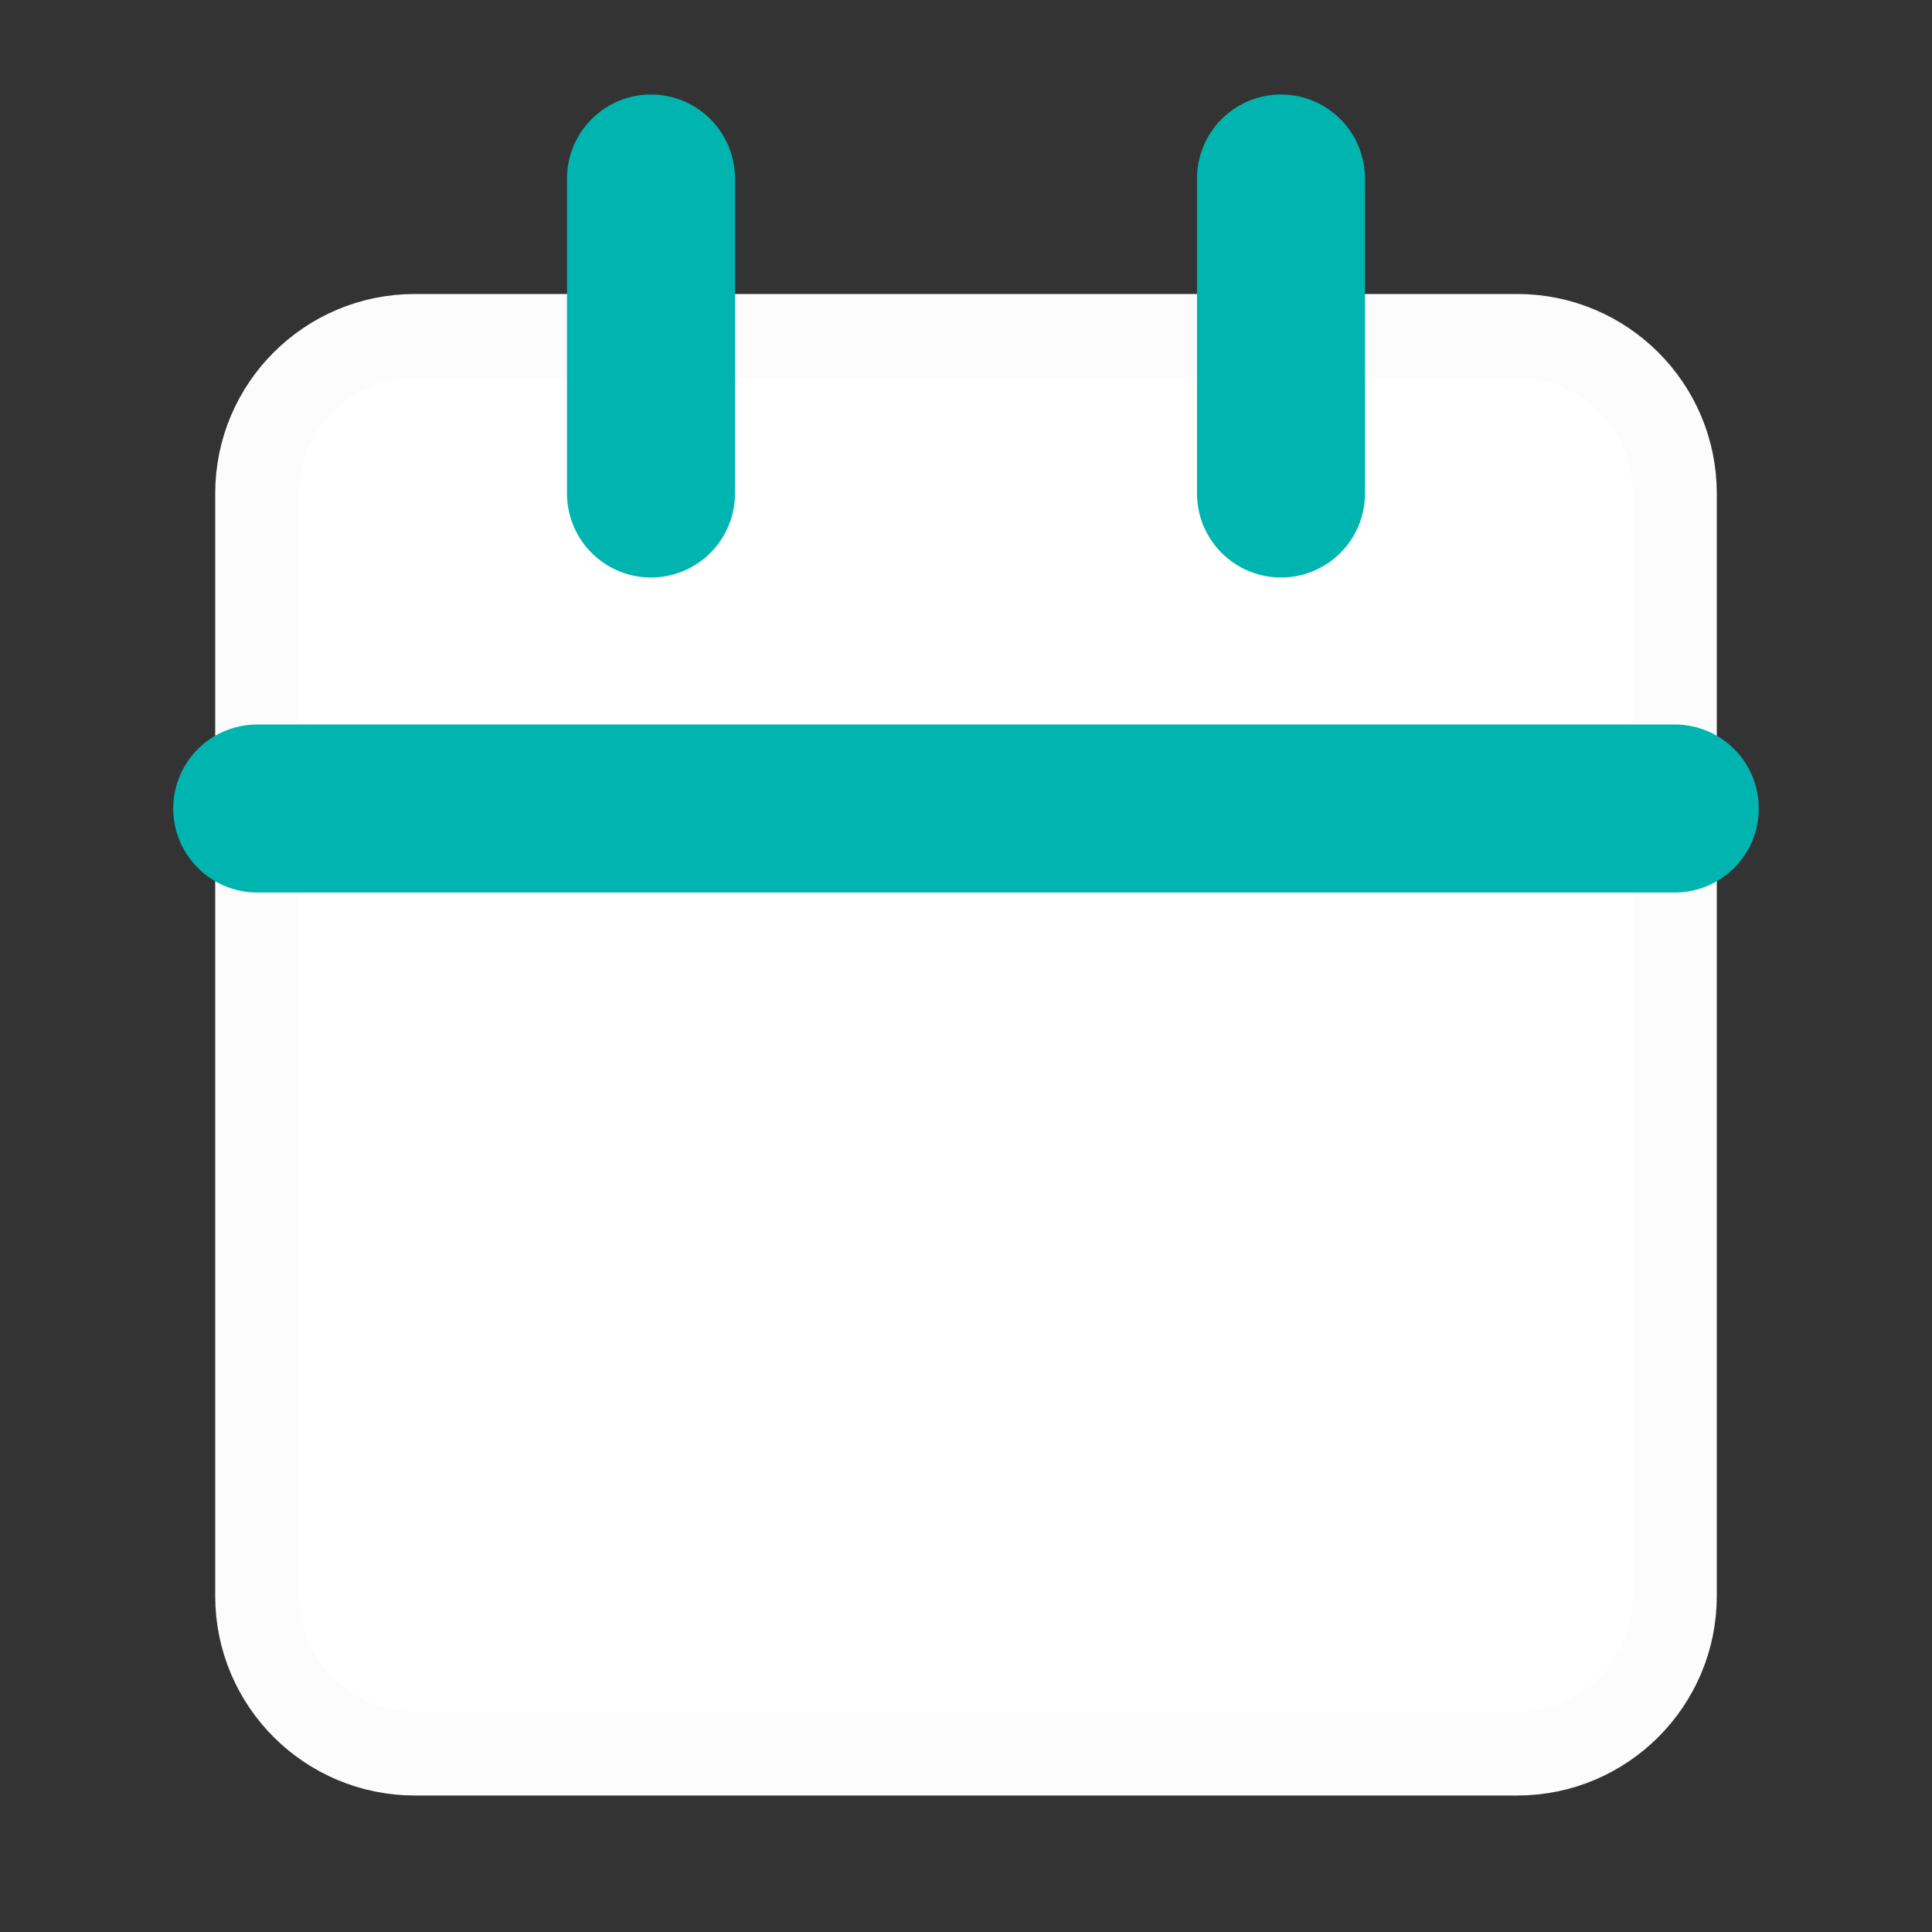 <svg xmlns="http://www.w3.org/2000/svg" width="23" height="23" viewBox="0 0 23 23" fill="none">
<rect x="0" y="0" width="23" height="23" fill="#333333" stroke="none"/>
<path d="M18.062 4H4.938C3.902 4 3.062 4.839 3.062 5.875V19C3.062 20.035 3.902 20.875 4.938 20.875H18.062C19.098 20.875 19.938 20.035 19.938 19V5.875C19.938 4.839 19.098 4 18.062 4Z" fill="white" stroke="#FCFCFC" stroke-linecap="round" stroke-linejoin="round"/>
<path d="M3.062 9.625H19.938" stroke="#00B4B0" stroke-width="2" stroke-linecap="round" stroke-linejoin="round"/>
<path d="M15.25 2.125V5.875" stroke="#00B4B0" stroke-width="2" stroke-linecap="round" stroke-linejoin="round"/>
<path d="M7.75 2.125V5.875" stroke="#00B4B0" stroke-width="2" stroke-linecap="round" stroke-linejoin="round"/>
</svg>